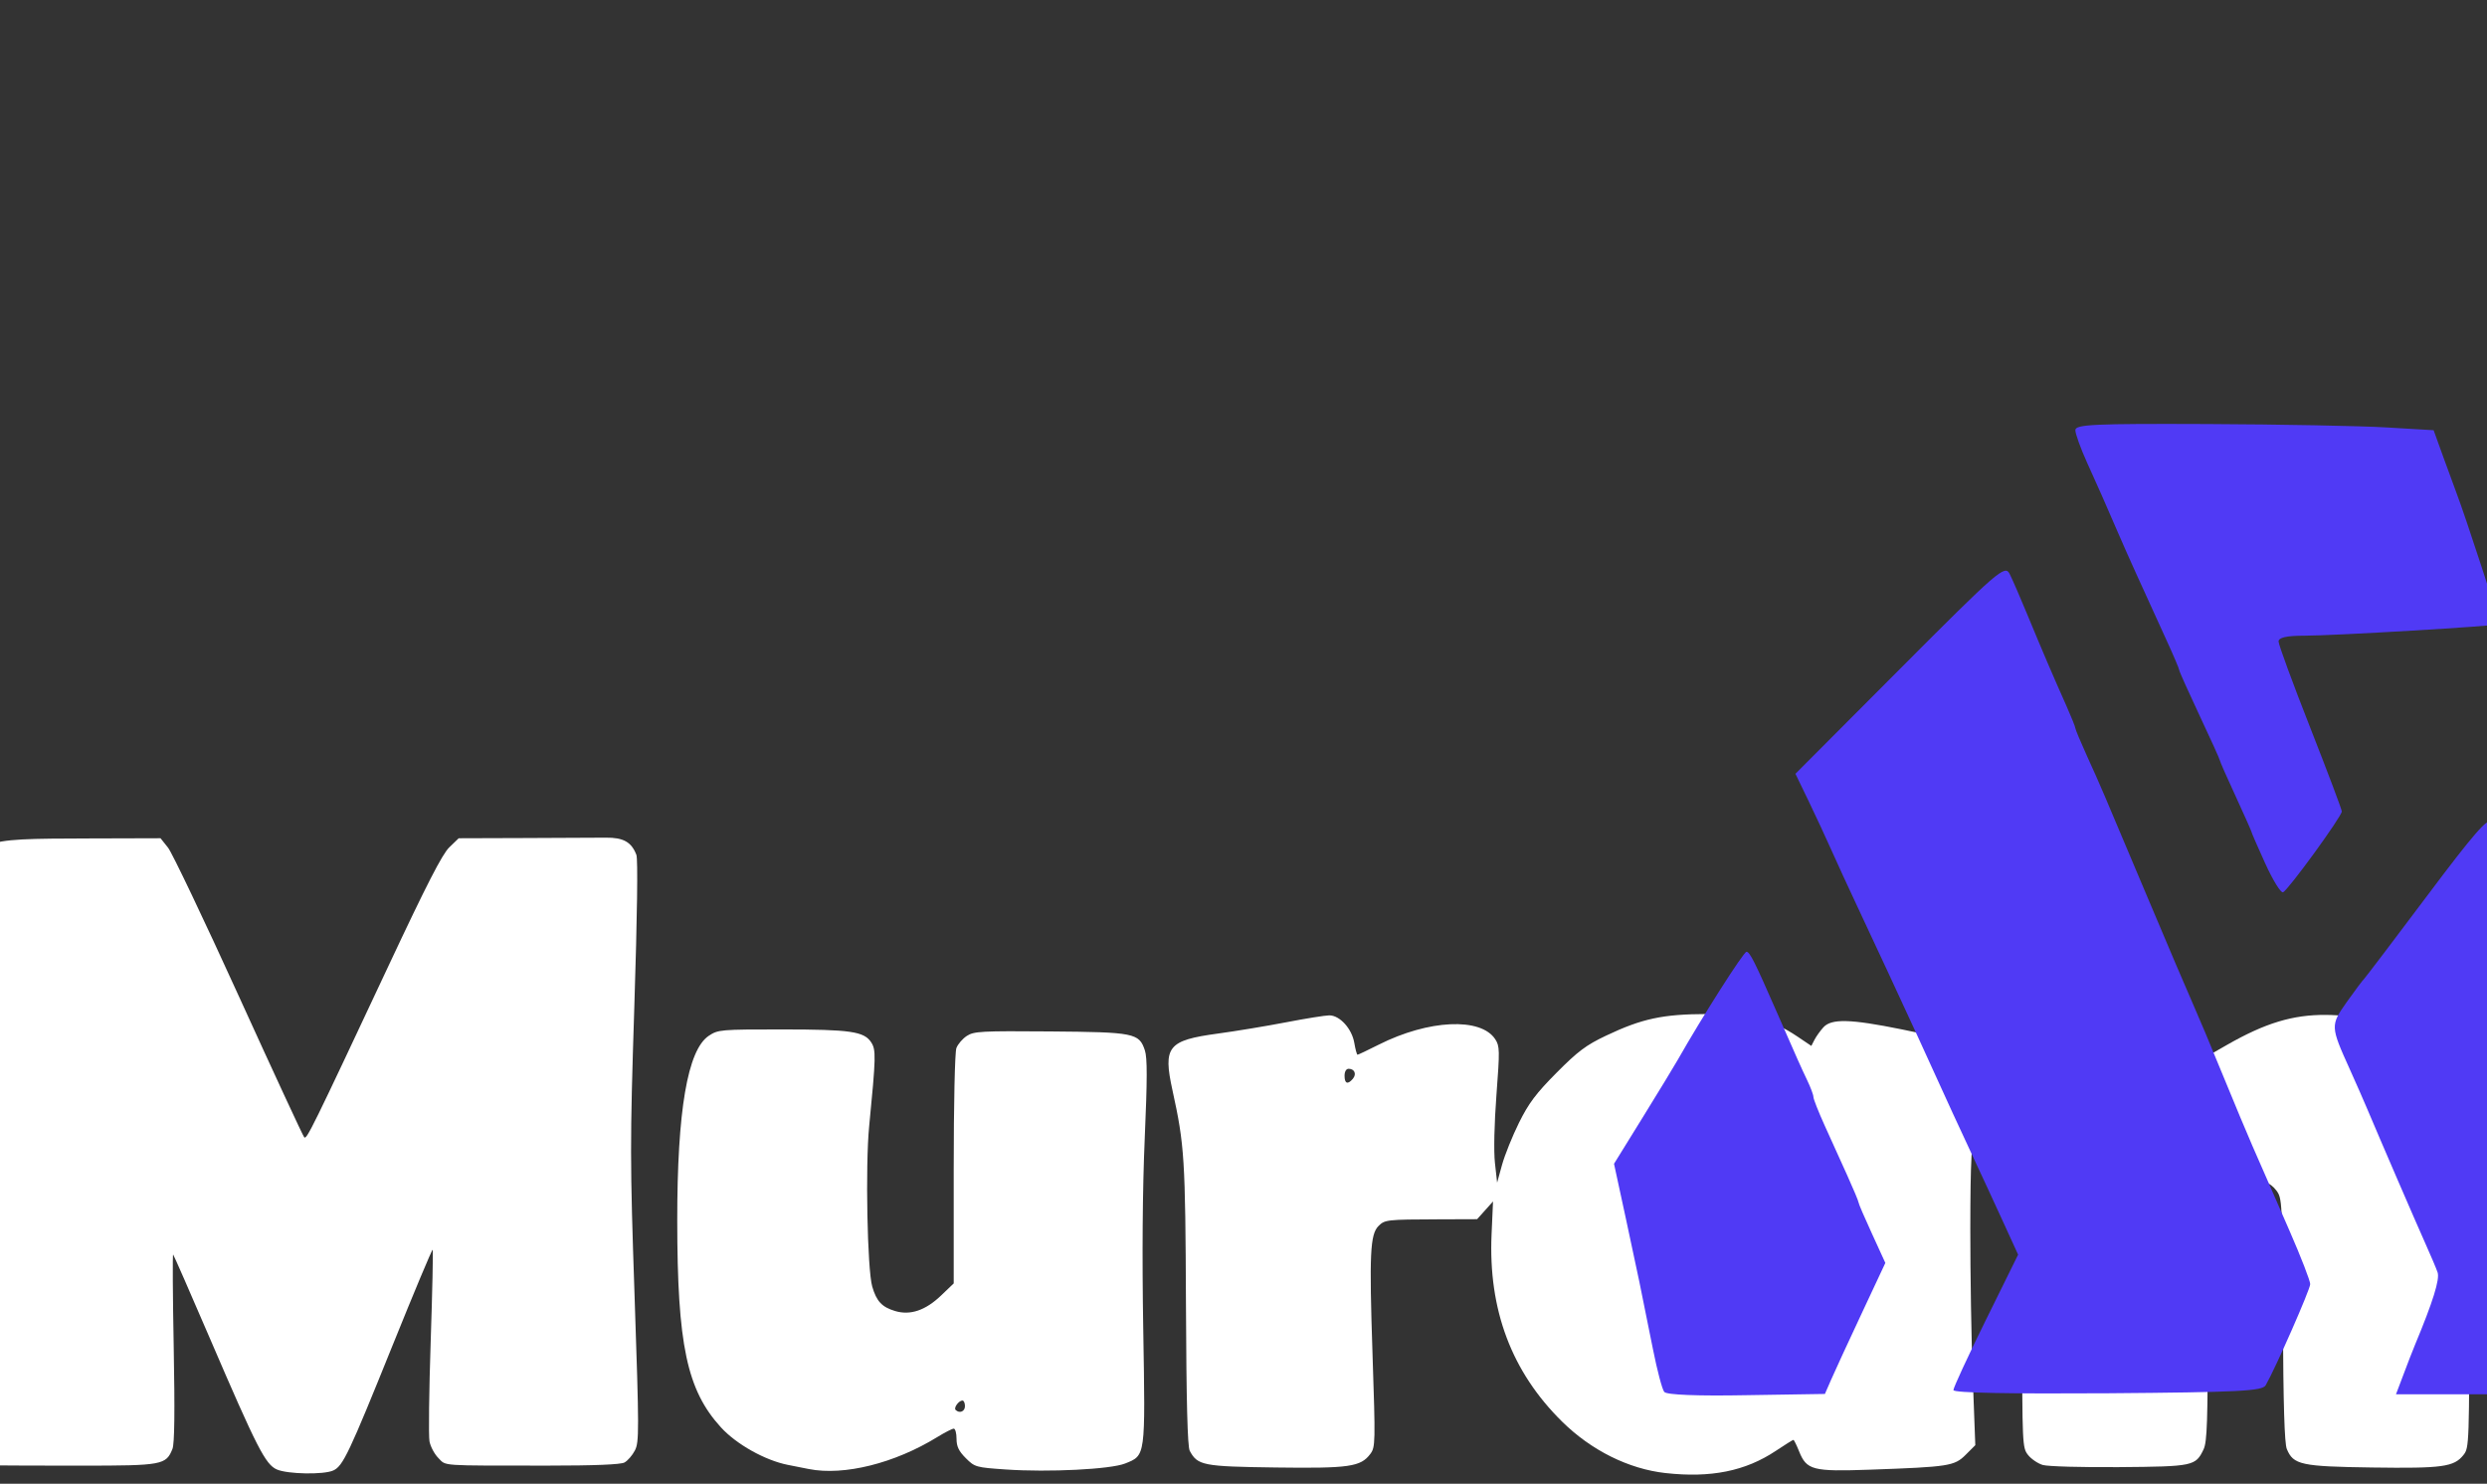<?xml version="1.0" encoding="UTF-8" standalone="no"?>
<!-- Created with Inkscape (http://www.inkscape.org/) -->

<svg
   width="50.627mm"
   height="30.209mm"
   viewBox="0 0 50.627 30.209"
   version="1.1"
   id="svg119813"
   inkscape:version="1.2.1 (9c6d41e410, 2022-07-14)"
   sodipodi:docname="game_logo.svg"
   xmlns:inkscape="http://www.inkscape.org/namespaces/inkscape"
   xmlns:sodipodi="http://sodipodi.sourceforge.net/DTD/sodipodi-0.dtd"
   xmlns="http://www.w3.org/2000/svg"
   xmlns:svg="http://www.w3.org/2000/svg">
  <rect x="0" y="0" width="50.627" height="30.209" fill="#333333" stroke="none"/>
  <sodipodi:namedview
     id="namedview119815"
     pagecolor="#ffffff"
     bordercolor="#999999"
     borderopacity="1"
     inkscape:showpageshadow="0"
     inkscape:pageopacity="0"
     inkscape:pagecheckerboard="0"
     inkscape:deskcolor="#d1d1d1"
     inkscape:document-units="mm"
     showgrid="false"
     inkscape:zoom="0.78127806"
     inkscape:cx="427.50465"
     inkscape:cy="-181.75347"
     inkscape:window-width="1920"
     inkscape:window-height="1009"
     inkscape:window-x="-8"
     inkscape:window-y="-8"
     inkscape:window-maximized="1"
     inkscape:current-layer="layer1" />
  <defs
     id="defs119810">
    <rect
       x="-19130"
       y="-8847"
       width="866"
       height="407"
       id="rect118579" />
  </defs>
  <g
     inkscape:label="Warstwa 1"
     inkscape:groupmode="layer"
     id="layer1"
     transform="translate(-4.024,-147.27)">
    <g
       id="g140879"
       transform="matrix(0.054,0,0,0.054,113.67,182.778)"
       style="fill:#ffffff">
      <path
         style="opacity:1;fill:#ffffff;fill-opacity:1;stroke:none;stroke-width:13.606;stroke-dasharray:none;stroke-opacity:1"
         d="m -15680.82,-7937.888 c -16.246,-7.064 -28.126,-30.325 -95.435,-186.865 -27.728,-64.486 -51.181,-118.015 -52.119,-118.953 -0.938,-0.938 -0.578,58.462 0.8,132 1.712,91.377 1.148,137.122 -1.782,144.497 -9.099,22.904 -14.341,23.871 -129.446,23.867 -57.859,0 -111.13,-0.151 -118.38,-0.33 -8.344,-0.207 -16.785,-3.93 -23,-10.145 -9.396,-9.396 -9.82,-12.02 -9.862,-61 -0.02,-28.15 2.915,-117.782 6.53,-199.182 5.666,-127.578 5.931,-172.01 1.918,-322 -2.56,-95.7 -5.752,-195.655 -7.092,-222.123 -3.923,-77.465 -4.675,-77.104 161.517,-77.585 l 100.83,-0.292 10.648,13.345 c 5.857,7.34 51.116,102.29 100.576,211 49.46,108.71 91.385,199.205 93.167,201.1 3.482,3.702 10.492,-10.559 120.659,-245.445 53.401,-113.857 75.736,-157.385 85.685,-166.985 l 13.456,-12.985 93.075,-0.302 c 51.191,-0.166 103.471,-0.41 116.177,-0.542 25.032,-0.261 36.523,6.2 43.503,24.459 2.307,6.033 1.21,86.938 -2.928,216 -6.228,194.261 -6.206,218.437 0.388,412.519 6.504,191.436 6.535,207.073 0.428,218.881 -3.616,6.994 -10.309,14.715 -14.872,17.157 -5.452,2.918 -42.813,4.434 -108.959,4.423 -155.844,-0.028 -144.167,0.779 -155.694,-10.749 -5.568,-5.568 -11.279,-16.283 -12.692,-23.811 -1.412,-7.528 -0.631,-71.602 1.735,-142.387 2.366,-70.784 3.623,-129.378 2.794,-130.207 -0.83,-0.83 -26.383,60.15 -56.786,135.51 -62.29,154.402 -70.741,172.241 -84.588,178.55 -13.639,6.215 -64.775,5.31 -80.251,-1.419 z"
         id="path140867"
         transform="matrix(0.265,0,0,0.265,2229.312,2000.032)" />
      <path
         style="opacity:1;fill:#ffffff;fill-opacity:1;stroke:none;stroke-width:13.606;stroke-dasharray:none;stroke-opacity:1"
         d="m -14924,-7938.503 c -4.4,-0.866 -17.9,-3.546 -30,-5.955 -32.44,-6.458 -73.131,-29.278 -95.099,-53.334 -48.455,-53.06 -62.093,-117.582 -62.183,-294.208 -0.08,-156.447 14.651,-242.763 44.874,-262.93 13.126,-8.759 16.681,-9.069 104,-9.047 97.514,0.024 116.84,2.813 127.007,18.33 7.027,10.724 6.791,20.462 -2.899,119.647 -5.491,56.215 -2.628,203.86 4.422,228 6.094,20.866 13.771,29.048 32.529,34.668 21.57,6.462 43.262,-0.886 65.491,-22.185 l 17.858,-17.111 v -162.425 c 0,-93.544 1.621,-166.688 3.821,-172.476 2.102,-5.528 8.802,-13.295 14.889,-17.26 10.056,-6.55 20.857,-7.13 118.119,-6.343 120.277,0.973 126.979,2.312 135.122,26.985 3.499,10.601 3.448,40.9 -0.209,125.07 -3.161,72.751 -3.892,166.59 -2.118,271.956 3.065,182.002 3.468,179.016 -25.773,190.716 -20.707,8.286 -108.685,12.706 -169.693,8.526 -42.539,-2.914 -44.234,-3.395 -57,-16.161 -10.004,-10.004 -13.158,-16.61 -13.158,-27.558 0,-7.92 -1.773,-14.4 -3.94,-14.4 -2.167,0 -12.71,5.397 -23.43,11.992 -60.791,37.405 -132.732,55.33 -182.63,45.504 z m 222,-89.497 c 0,-4.4 -1.58,-8 -3.51,-8 -5.246,0 -12.817,10.34 -9.789,13.368 5.477,5.476 13.299,2.319 13.299,-5.368 z"
         id="path140869"
         transform="matrix(0.265,0,0,0.265,2229.312,2000.032)" />
      <path
         style="opacity:1;fill:#ffffff;fill-opacity:1;stroke:none;stroke-width:13.606;stroke-dasharray:none;stroke-opacity:1"
         d="m -13705.307,-7932.768 c -52.506,-5.839 -105.636,-32.254 -147.176,-73.174 -71.914,-70.84 -105.152,-159.147 -100.377,-266.679 l 2.071,-46.622 -11.314,12.622 -11.314,12.622 -55.291,0.19 c -73.239,0.252 -76.048,0.565 -84.963,9.481 -11.996,11.996 -13.299,39.803 -8.54,182.244 4.222,126.396 4.094,132.337 -3.073,142 -13.673,18.435 -30.025,20.784 -134.9,19.376 -103.207,-1.385 -110.893,-2.881 -122.06,-23.748 -3.162,-5.907 -4.781,-68.915 -5.37,-209 -0.87,-207.012 -2.062,-225.928 -19.149,-303.784 -13.708,-62.463 -6.722,-71.187 64.763,-80.874 25.3,-3.428 68.962,-10.655 97.026,-16.059 28.065,-5.404 55.653,-9.826 61.308,-9.826 14.891,0 32.12,19.01 35.532,39.207 1.56,9.236 3.624,16.793 4.585,16.793 0.962,0 14.51,-6.426 30.106,-14.281 70.894,-35.702 145.189,-39.192 165.766,-7.787 6.442,9.831 6.568,15.587 1.736,79.334 -3.108,40.989 -3.967,80.036 -2.129,96.734 l 3.082,28 7.038,-25.399 c 3.871,-13.97 14.728,-40.919 24.128,-59.888 13.753,-27.756 24.188,-41.635 53.456,-71.104 30.368,-30.576 41.974,-39.274 70.366,-52.733 51.346,-24.34 80.725,-30.614 144,-30.756 61.376,-0.137 91.654,7.421 128.166,31.991 l 19.84,13.351 4.497,-8.732 c 2.473,-4.802 8.186,-12.781 12.694,-17.732 11.447,-12.567 38.398,-11.85 111.49,2.966 74.481,15.098 98.585,23.219 108.38,36.516 7.648,10.382 7.634,11.067 -1.514,72 -7.948,52.943 -9.258,77.409 -9.394,175.518 -0.09,62.7 1.474,157.547 3.471,210.77 l 3.629,96.77 -13.66,13.66 c -16.014,16.014 -23.729,17.217 -135.935,21.197 -81.861,2.903 -90.355,0.699 -101.136,-26.244 -3.555,-8.884 -7.173,-16.154 -8.04,-16.154 -0.867,0 -12.131,7.038 -25.032,15.639 -43.229,28.823 -92.456,38.744 -156.763,31.593 z m 133.307,-246.747 c 34.14,-15.661 51.176,-43.735 51.176,-84.335 0,-41.841 -20.755,-73.299 -56.736,-85.994 -34.917,-12.32 -69.897,-4.909 -94.915,20.11 -18.485,18.484 -25.468,36.792 -25.503,66.864 -0.08,64.365 68.486,109.73 125.978,83.356 z m -578.145,-314.309 c 5.56,-6.7 2.349,-14.175 -6.091,-14.175 -3.482,0 -5.764,3.96 -5.764,10 0,11.236 4.639,12.87 11.855,4.175 z"
         id="path140871"
         transform="matrix(0.265,0,0,0.265,2229.312,2000.032)" />
      <path
         style="opacity:1;fill:#ffffff;fill-opacity:1;stroke:none;stroke-width:13.606;stroke-dasharray:none;stroke-opacity:1"
         d="m -13168.748,-7944.281 c -7.012,-2.099 -16.462,-8.538 -21,-14.307 -8.041,-10.223 -8.253,-14.842 -8.287,-180.951 -0.04,-178.383 -3.565,-255.995 -14.212,-312.604 -3.502,-18.621 -7.346,-43.229 -8.541,-54.683 -1.988,-19.045 -1.184,-21.816 9.39,-32.391 10.26,-10.26 16.066,-12.109 51.481,-16.395 21.954,-2.657 70.961,-10.352 108.903,-17.1 89.301,-15.883 95.379,-13.815 104.067,35.404 l 2.947,16.692 36.819,-21.102 c 54.552,-31.265 94.059,-43.279 141.181,-42.933 20.9,0.153 48.8,3.102 62,6.552 54.16,14.156 102.652,48.176 121.594,85.304 19.87,38.949 20.406,46.642 20.406,293.097 0,226.571 -0.144,230.804 -8.215,241.063 -13.46,17.113 -29.725,19.361 -129.785,17.941 -101.378,-1.439 -112.261,-3.795 -121.592,-26.321 -3.329,-8.035 -4.968,-62.232 -5.564,-183.896 -0.823,-168.197 -1.053,-172.785 -9.227,-183.796 -17.381,-23.413 -55.151,-20.53 -84.707,6.465 l -12.91,11.791 v 168.621 c 0,141.584 -0.962,170.648 -5.999,181.263 -11.293,23.799 -14.575,24.492 -120.001,25.335 -52.8,0.422 -101.737,-0.95 -108.748,-3.049 z m 219.609,-541.185 c 5.222,-3.967 5.748,-6.325 2.2,-9.873 -7.811,-7.811 -15.061,-5.24 -15.061,5.339 0,11.183 2.806,12.172 12.861,4.534 z"
         id="path140873"
         transform="matrix(0.265,0,0,0.265,2229.312,2000.032)" />
    </g>
    <g
       id="g161069"
       style="fill:#503af5;fill-opacity:1"
       transform="matrix(0.629,0,0,0.629,8284.306,12353.248)">
      <path
         style="opacity:1;fill:#503af5;fill-opacity:1;stroke:none;stroke-width:7.9;stroke-dasharray:none;stroke-opacity:1"
         d="m -13110.336,-19360.311 c -0.07,-0.08 -0.233,-0.705 -0.369,-1.388 -0.415,-2.079 -0.471,-2.349 -0.872,-4.207 l -0.388,-1.794 0.924,-1.494 c 0.508,-0.821 1.023,-1.667 1.144,-1.88 0.777,-1.37 2.125,-3.488 2.219,-3.488 0.107,0 0.267,0.32 0.99,1.973 0.659,1.506 0.774,1.765 0.972,2.179 0.112,0.233 0.204,0.478 0.204,0.544 0,0.07 0.164,0.483 0.365,0.928 l 0.731,1.615 c 0.201,0.445 0.365,0.838 0.365,0.874 0,0.04 0.195,0.491 0.434,1.011 l 0.433,0.947 -0.773,1.651 c -0.426,0.909 -0.866,1.863 -0.978,2.121 l -0.205,0.469 -2.537,0.04 c -1.568,0.03 -2.584,-0.01 -2.659,-0.104 z"
         id="path161061" />
      <path
         style="opacity:1;fill:#503af5;fill-opacity:1;stroke:none;stroke-width:7.9;stroke-dasharray:none;stroke-opacity:1"
         d="m -13100.981,-19360.375 c 0,-0.08 0.471,-1.095 1.047,-2.262 l 1.047,-2.122 -0.487,-1.065 c -0.267,-0.585 -0.763,-1.656 -1.102,-2.38 -0.338,-0.723 -0.763,-1.644 -0.943,-2.046 -0.18,-0.402 -0.51,-1.125 -0.734,-1.608 -0.223,-0.482 -0.633,-1.37 -0.912,-1.973 -0.278,-0.603 -0.739,-1.589 -1.023,-2.192 -0.284,-0.603 -0.662,-1.425 -0.84,-1.827 -0.178,-0.402 -0.514,-1.123 -0.745,-1.603 l -0.421,-0.871 3.385,-3.396 c 3.179,-3.19 3.395,-3.377 3.547,-3.075 0.09,0.176 0.352,0.782 0.584,1.344 0.467,1.132 0.811,1.934 1.251,2.922 0.16,0.361 0.292,0.688 0.292,0.727 0,0.04 0.172,0.45 0.383,0.915 0.45,0.992 0.415,0.911 1.957,4.571 0.66,1.568 1.323,3.122 1.472,3.454 0.149,0.332 0.578,1.351 0.951,2.266 0.374,0.914 0.81,1.957 0.969,2.319 0.16,0.362 0.347,0.79 0.416,0.95 0.07,0.161 0.425,0.975 0.79,1.81 0.364,0.834 0.663,1.604 0.663,1.712 0,0.172 -1.115,2.706 -1.441,3.275 -0.108,0.187 -0.862,0.225 -5.116,0.258 -3.125,0.02 -4.99,-0.01 -4.99,-0.103 z"
         id="path161063" />
      <path
         style="opacity:1;fill:#503af5;fill-opacity:1;stroke:none;stroke-width:7.9;stroke-dasharray:none;stroke-opacity:1"
         d="m -13090.89,-19377.422 c -0.245,-0.539 -0.445,-0.999 -0.445,-1.023 0,-0.02 -0.23,-0.54 -0.511,-1.149 -0.282,-0.609 -0.512,-1.133 -0.512,-1.164 0,-0.03 -0.296,-0.685 -0.658,-1.454 -0.361,-0.769 -0.657,-1.429 -0.657,-1.468 0,-0.04 -0.19,-0.485 -0.423,-0.993 -0.896,-1.959 -1.231,-2.701 -1.506,-3.335 -0.534,-1.234 -0.667,-1.536 -1.05,-2.38 -0.211,-0.464 -0.383,-0.941 -0.383,-1.059 0,-0.186 0.6,-0.213 4.275,-0.198 2.352,0.01 4.961,0.06 5.798,0.11 l 1.522,0.09 0.317,0.878 c 0.175,0.482 0.356,0.975 0.402,1.096 0.328,0.858 1.439,4.272 1.4,4.304 -0.07,0.06 -5.35,0.374 -6.296,0.373 -0.587,0 -0.841,0.06 -0.841,0.187 0,0.104 0.461,1.358 1.024,2.789 0.562,1.43 1.023,2.651 1.023,2.713 0,0.16 -1.745,2.56 -1.903,2.616 -0.07,0.03 -0.332,-0.395 -0.576,-0.934 z"
         id="path161065" />
      <path
         style="opacity:1;fill:#503af5;fill-opacity:1;stroke:none;stroke-width:7.9;stroke-dasharray:none;stroke-opacity:1"
         d="m -13086.423,-19360.859 c 0.127,-0.342 0.3,-0.786 0.383,-0.987 0.577,-1.384 0.805,-2.116 0.729,-2.338 -0.04,-0.121 -0.222,-0.548 -0.402,-0.95 -0.297,-0.663 -1.435,-3.296 -1.894,-4.385 -0.101,-0.241 -0.348,-0.8 -0.547,-1.243 -0.627,-1.389 -0.628,-1.42 -0.1,-2.17 0.265,-0.374 0.519,-0.712 0.564,-0.753 0.04,-0.04 0.967,-1.257 2.051,-2.704 1.463,-1.954 1.984,-2.556 2.025,-2.338 0.03,0.16 0.102,0.358 0.16,0.438 0.06,0.08 0.22,0.475 0.361,0.877 0.273,0.781 0.369,1.024 0.718,1.827 0.122,0.282 0.722,1.794 1.333,3.362 0.61,1.568 1.183,3.015 1.273,3.216 0.09,0.2 0.213,0.497 0.273,0.657 0.559,1.492 1.159,2.987 1.337,3.335 0.101,0.196 -0.04,0.734 -0.54,2.046 -0.372,0.98 -0.737,1.895 -0.811,2.035 -0.07,0.14 -0.135,0.353 -0.135,0.475 0,0.191 -0.473,0.221 -3.506,0.221 h -3.507 z"
         id="path161067" />
    </g>
  </g>
</svg>
